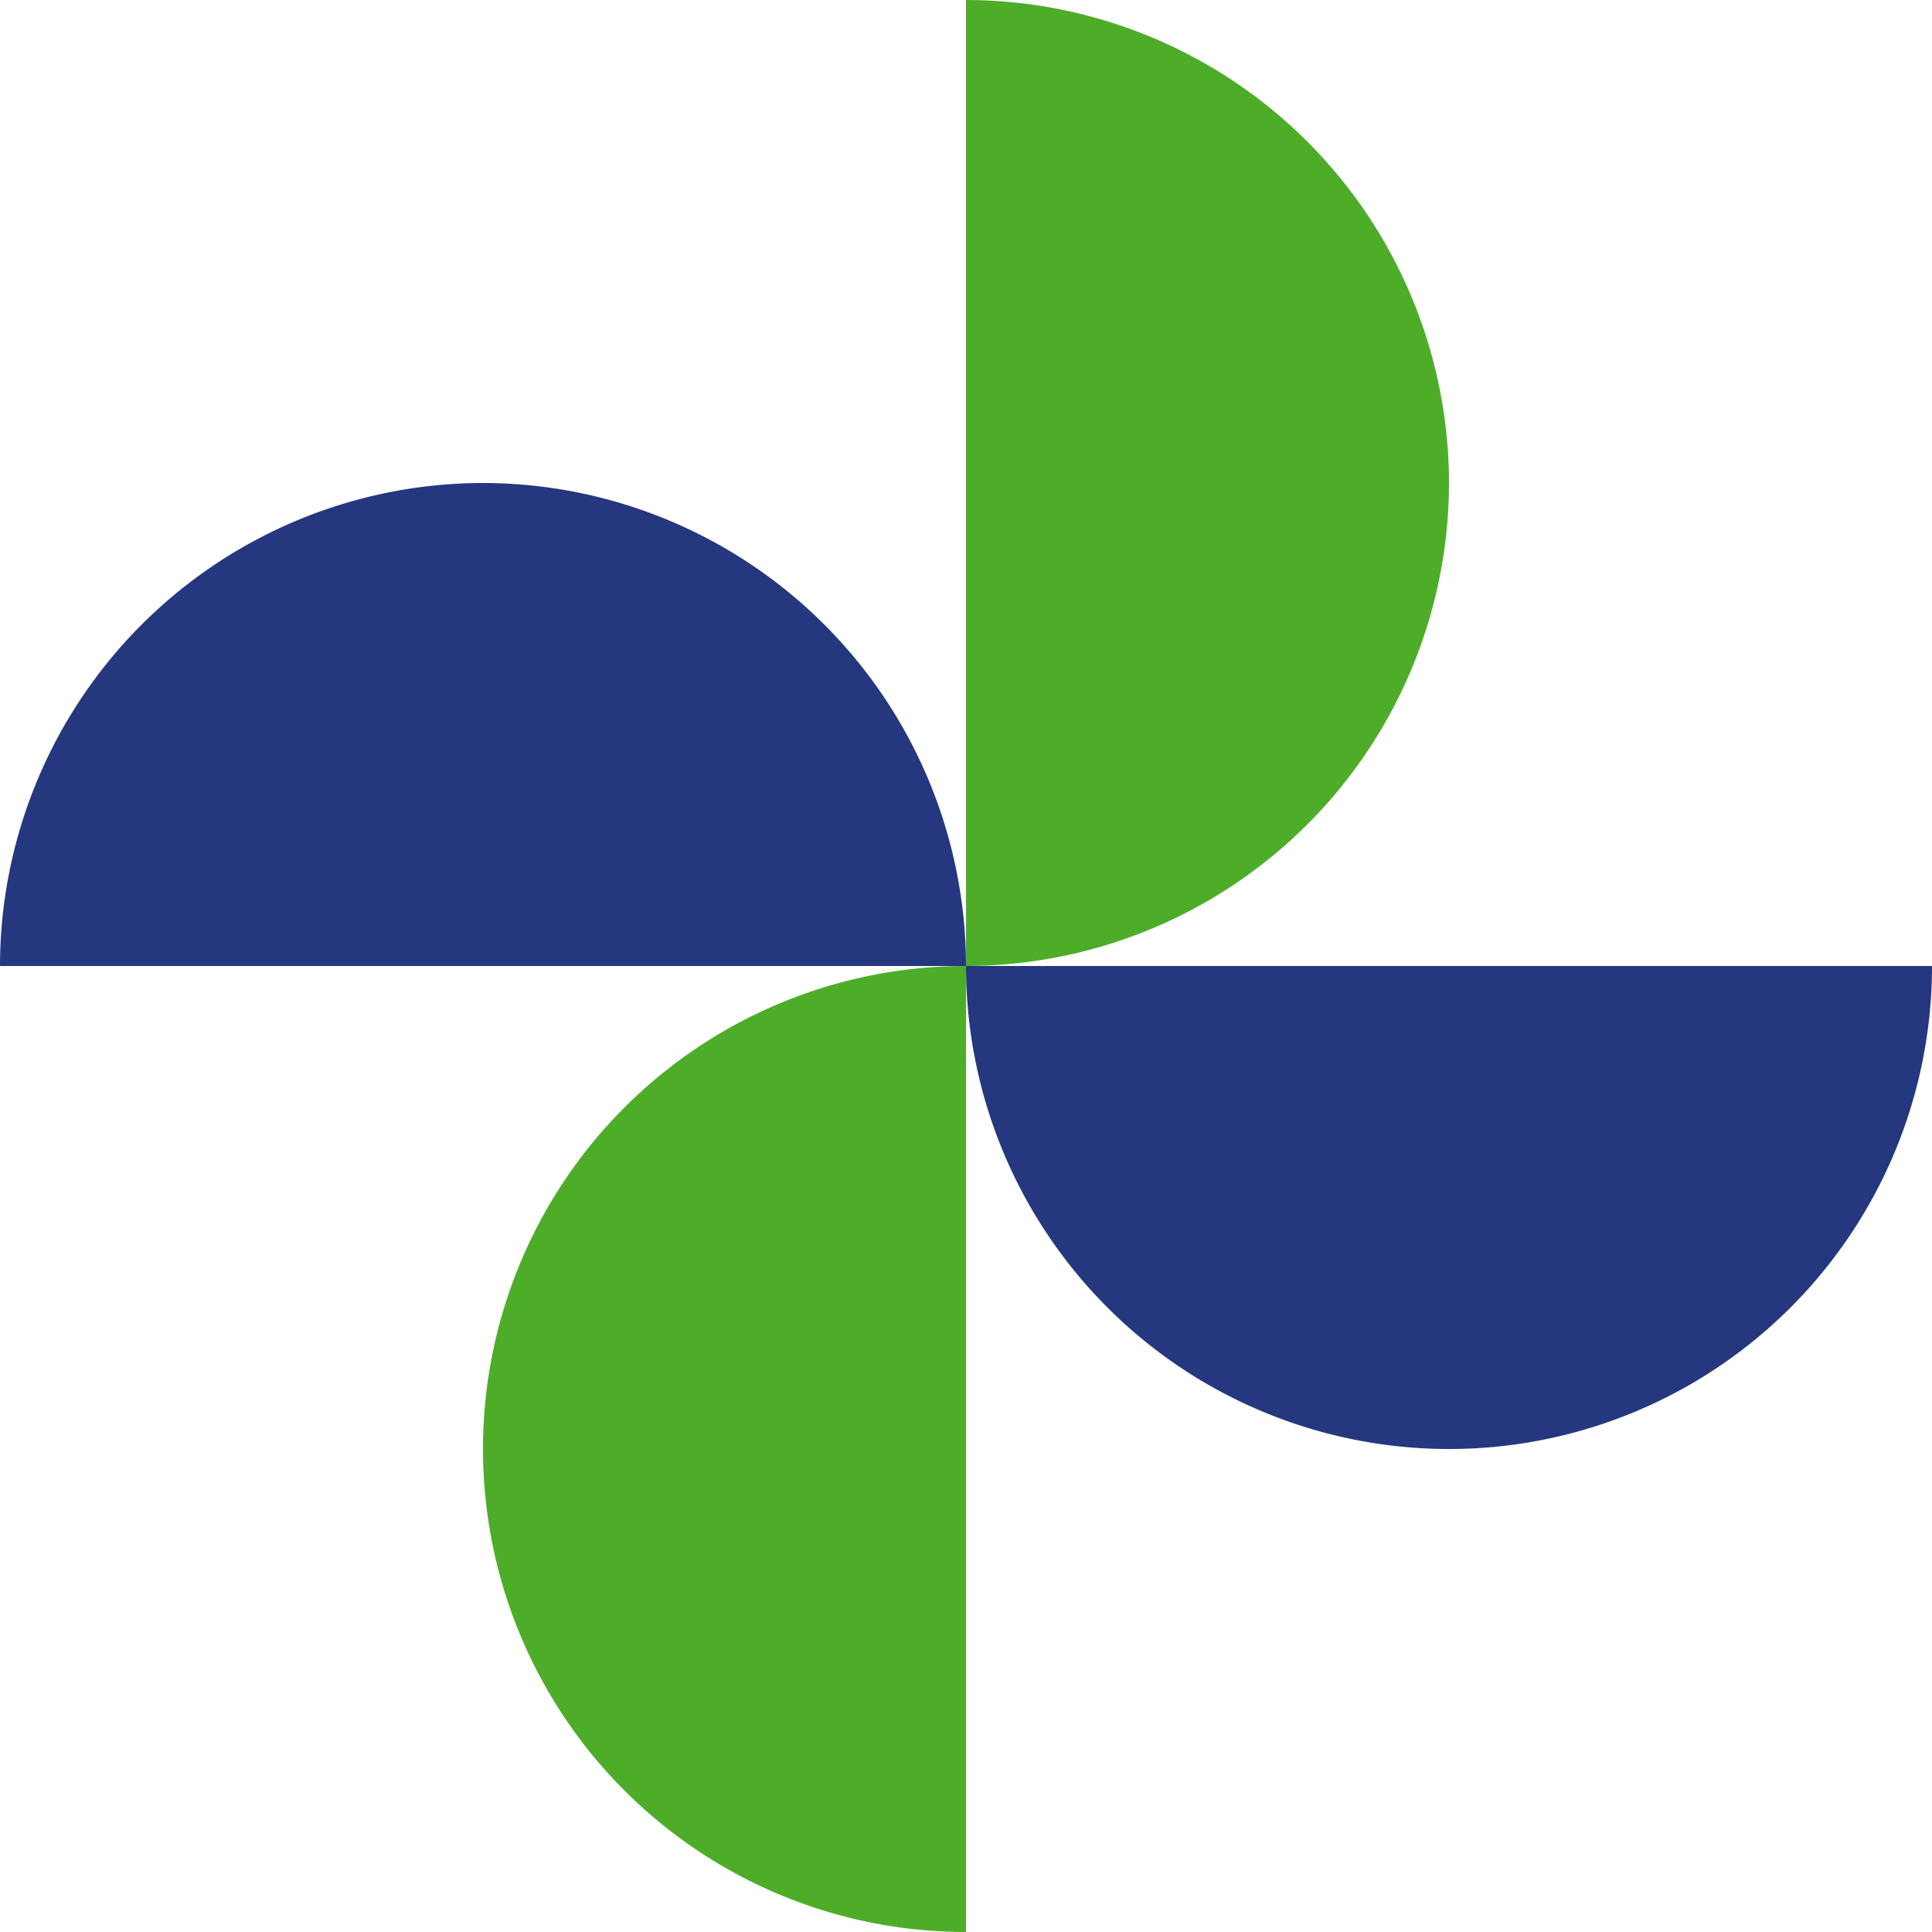 <svg xmlns="http://www.w3.org/2000/svg" viewBox="0 0 38 38">
  <defs>
    <style>
      .cls-1 {
        fill: #25377e;
      }

      .cls-2 {
        fill: #4dad29;
      }
    </style>
  </defs>
  <g id="Group_298" data-name="Group 298" transform="translate(-914.5 -246)">
    <path id="Path_79" data-name="Path 79" class="cls-1" d="M9.5,0a9.5,9.5,0,0,1,0,19" transform="translate(952.5 255.5) rotate(90)"/>
    <path id="Subtraction_1" data-name="Subtraction 1" class="cls-1" d="M-3089.5-1445.5h-19a9.511,9.511,0,0,1,9.5-9.5,9.511,9.511,0,0,1,9.5,9.5Z" transform="translate(4023 1710.5)"/>
    <path id="Path_81" data-name="Path 81" class="cls-2" d="M9.5,0a9.5,9.5,0,0,1,0,19" transform="translate(943 284) rotate(180)"/>
    <path id="Subtraction_2" data-name="Subtraction 2" class="cls-2" d="M-3089.5-1445.5h-19a9.511,9.511,0,0,1,9.5-9.5,9.511,9.511,0,0,1,9.5,9.5Z" transform="translate(-512 3354.5) rotate(90)"/>
  </g>
</svg>

